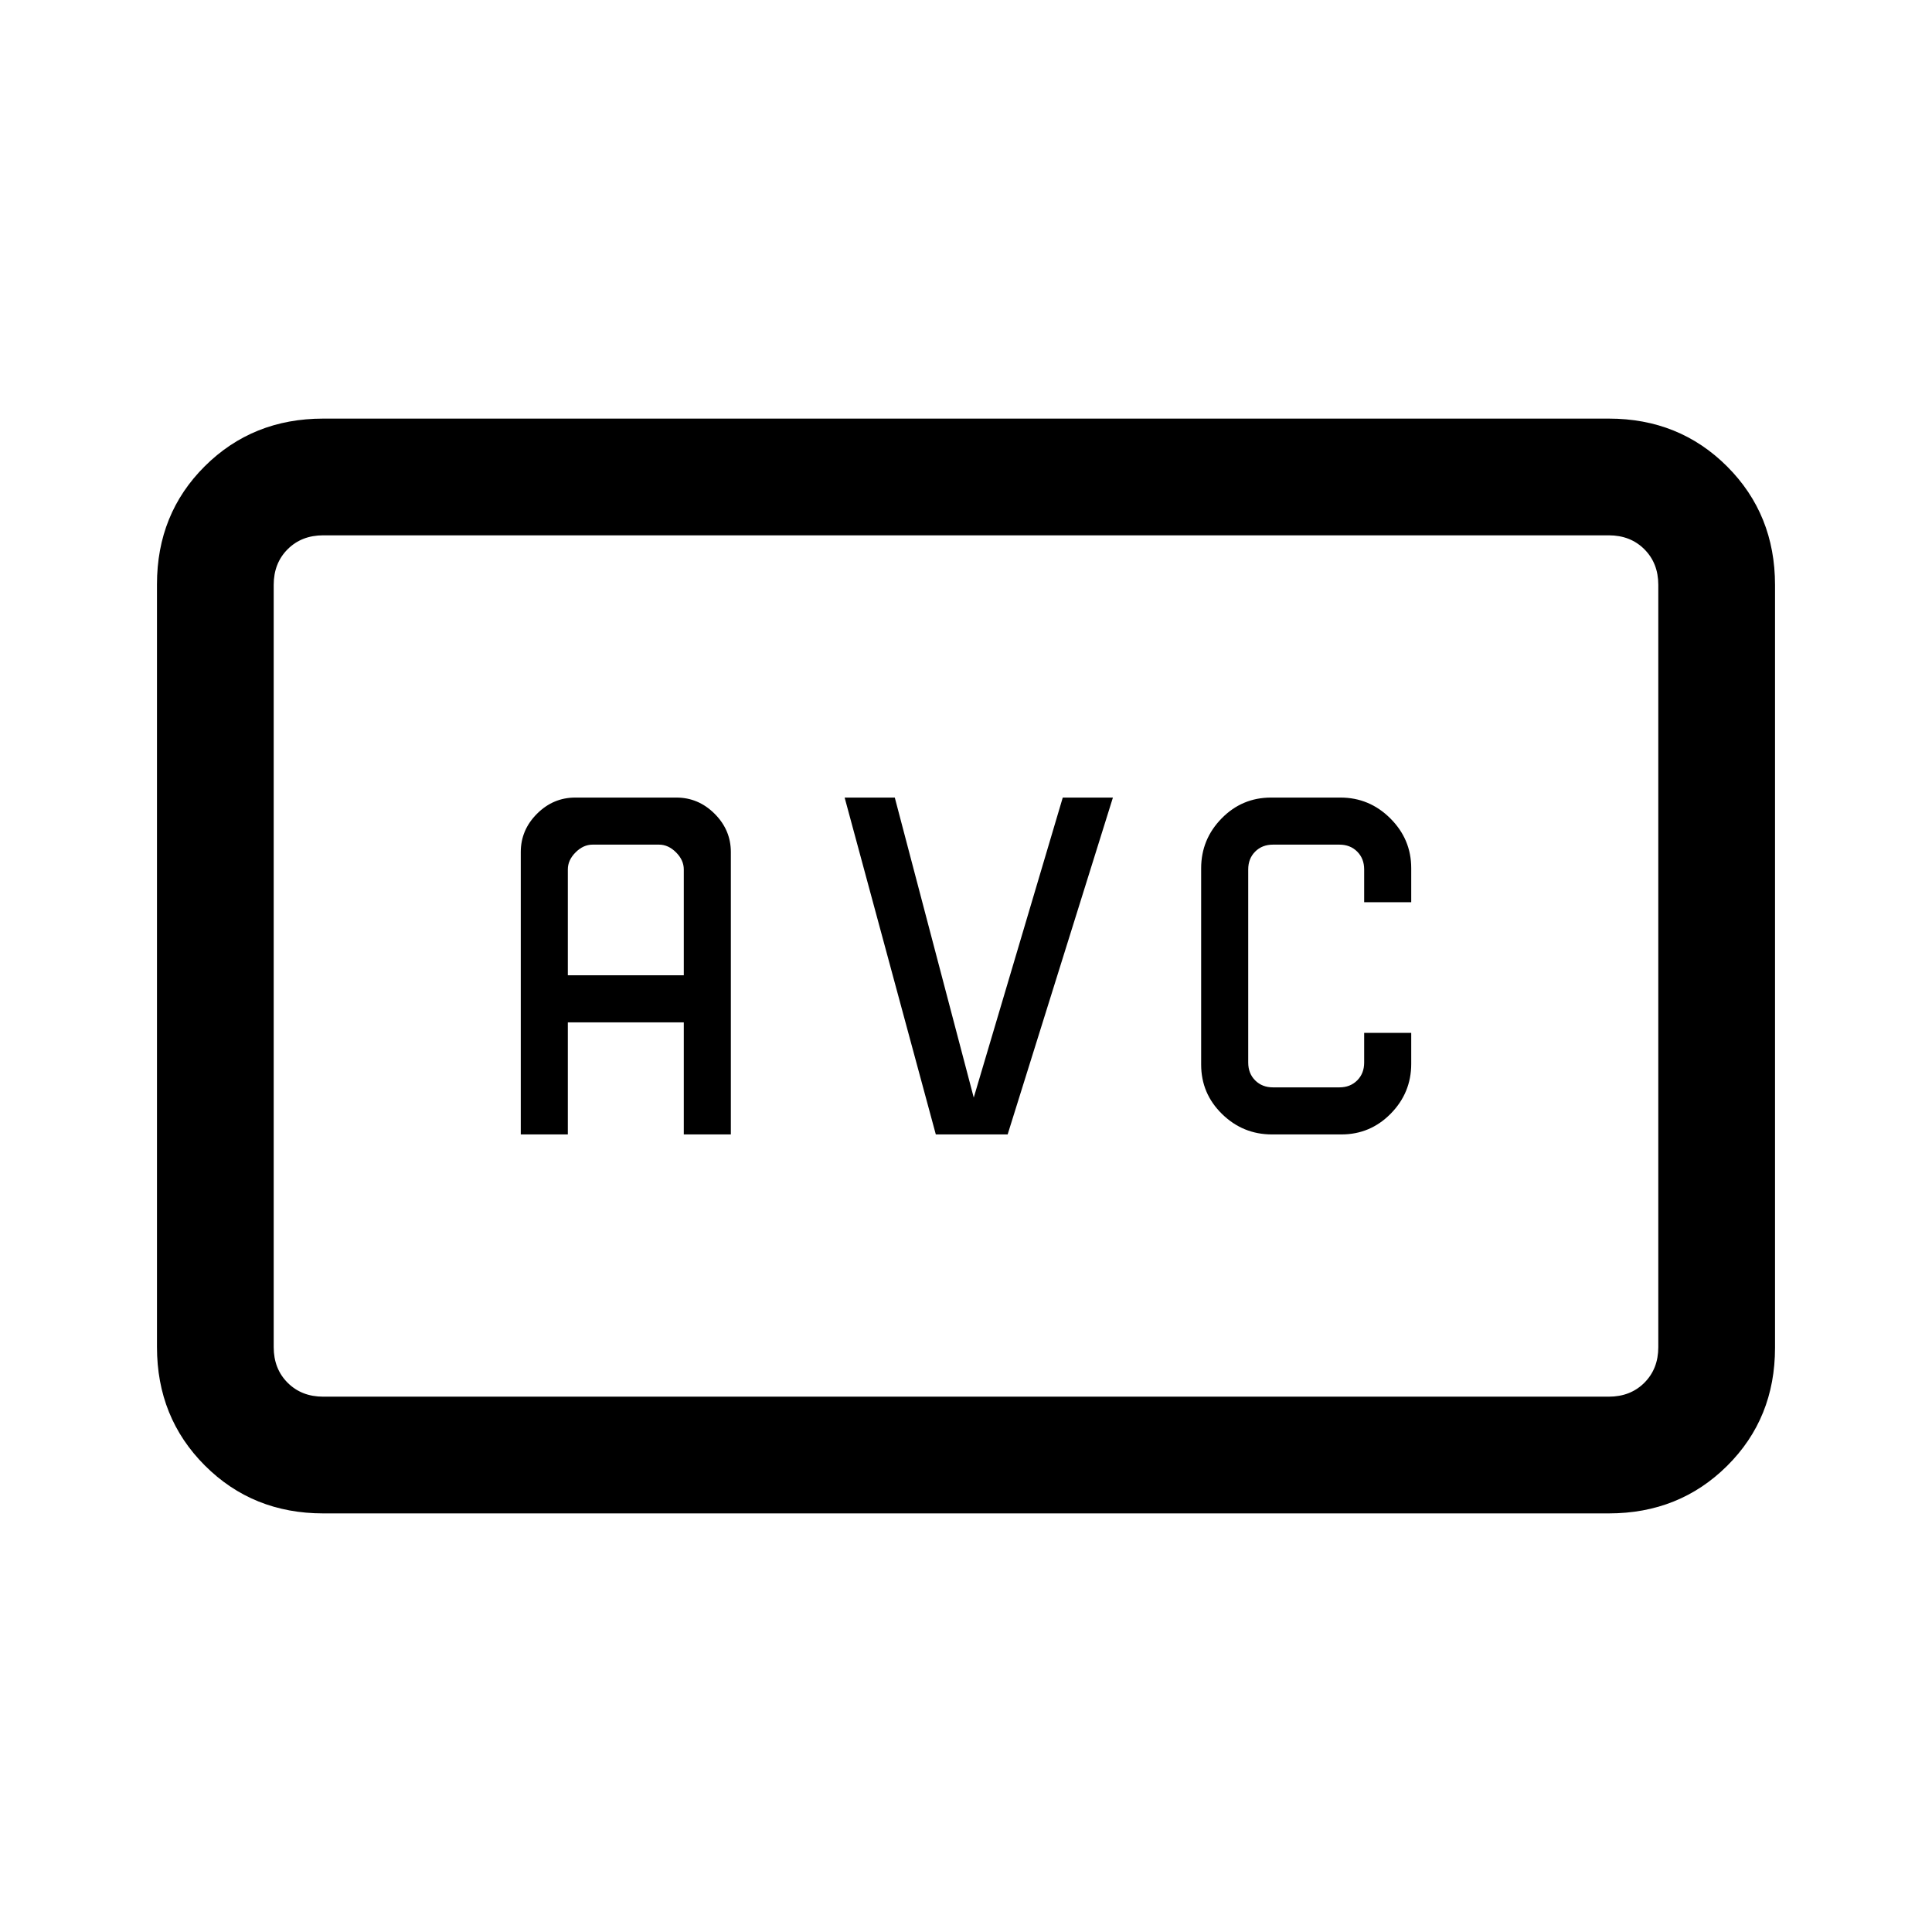<svg xmlns="http://www.w3.org/2000/svg" height="20" viewBox="0 -960 960 960" width="20"><path d="M160.615-208q-35.04 0-58.828-23.799Q78-255.599 78-290.656v-379.012q0-35.057 23.787-58.695Q125.575-752 160.615-752h638.77q35.04 0 58.828 23.799Q882-704.401 882-669.344v379.012q0 35.057-23.787 58.695Q834.425-208 799.385-208h-638.77Zm0-58h638.77q10.769 0 17.692-6.923T824-290.615v-378.77q0-10.769-6.923-17.692T799.385-694h-638.77q-10.769 0-17.692 6.923T136-669.385v378.77q0 10.769 6.923 17.692T160.615-266ZM136-266v-428 428Zm122.769-130.308h23.385V-452h57.615v55.692h23.385v-140.307q0-10.97-8.054-19.024-8.054-8.053-19.023-8.053h-50.231q-10.969 0-19.023 8.053-8.054 8.054-8.054 19.024v140.307Zm23.385-79.077V-528q0-4.615 3.846-8.461 3.846-3.847 8.461-3.847h33q4.616 0 8.462 3.847 3.846 3.846 3.846 8.461v52.615h-57.615ZM465-396.308h35.692L553-563.692h-24.923l-44.231 149.076-39.231-149.076h-24.923L465-396.308Zm167.025 0h34.486q14.412 0 24.566-10.353 10.154-10.354 10.154-24.724v-15.384h-23.385V-432q0 5.385-3.461 8.846-3.462 3.462-8.846 3.462h-33q-5.385 0-8.846-3.462-3.462-3.461-3.462-8.846v-96q0-5.385 3.462-8.846 3.461-3.462 8.846-3.462h33q5.384 0 8.846 3.462 3.461 3.461 3.461 8.846v16.308h23.385v-16.923q0-14.37-10.383-24.724-10.383-10.353-24.796-10.353h-34.486q-14.412 0-24.566 10.375-10.154 10.375-10.154 24.775v97.526q0 14.401 10.383 24.555 10.383 10.153 24.796 10.153Z"/></svg>